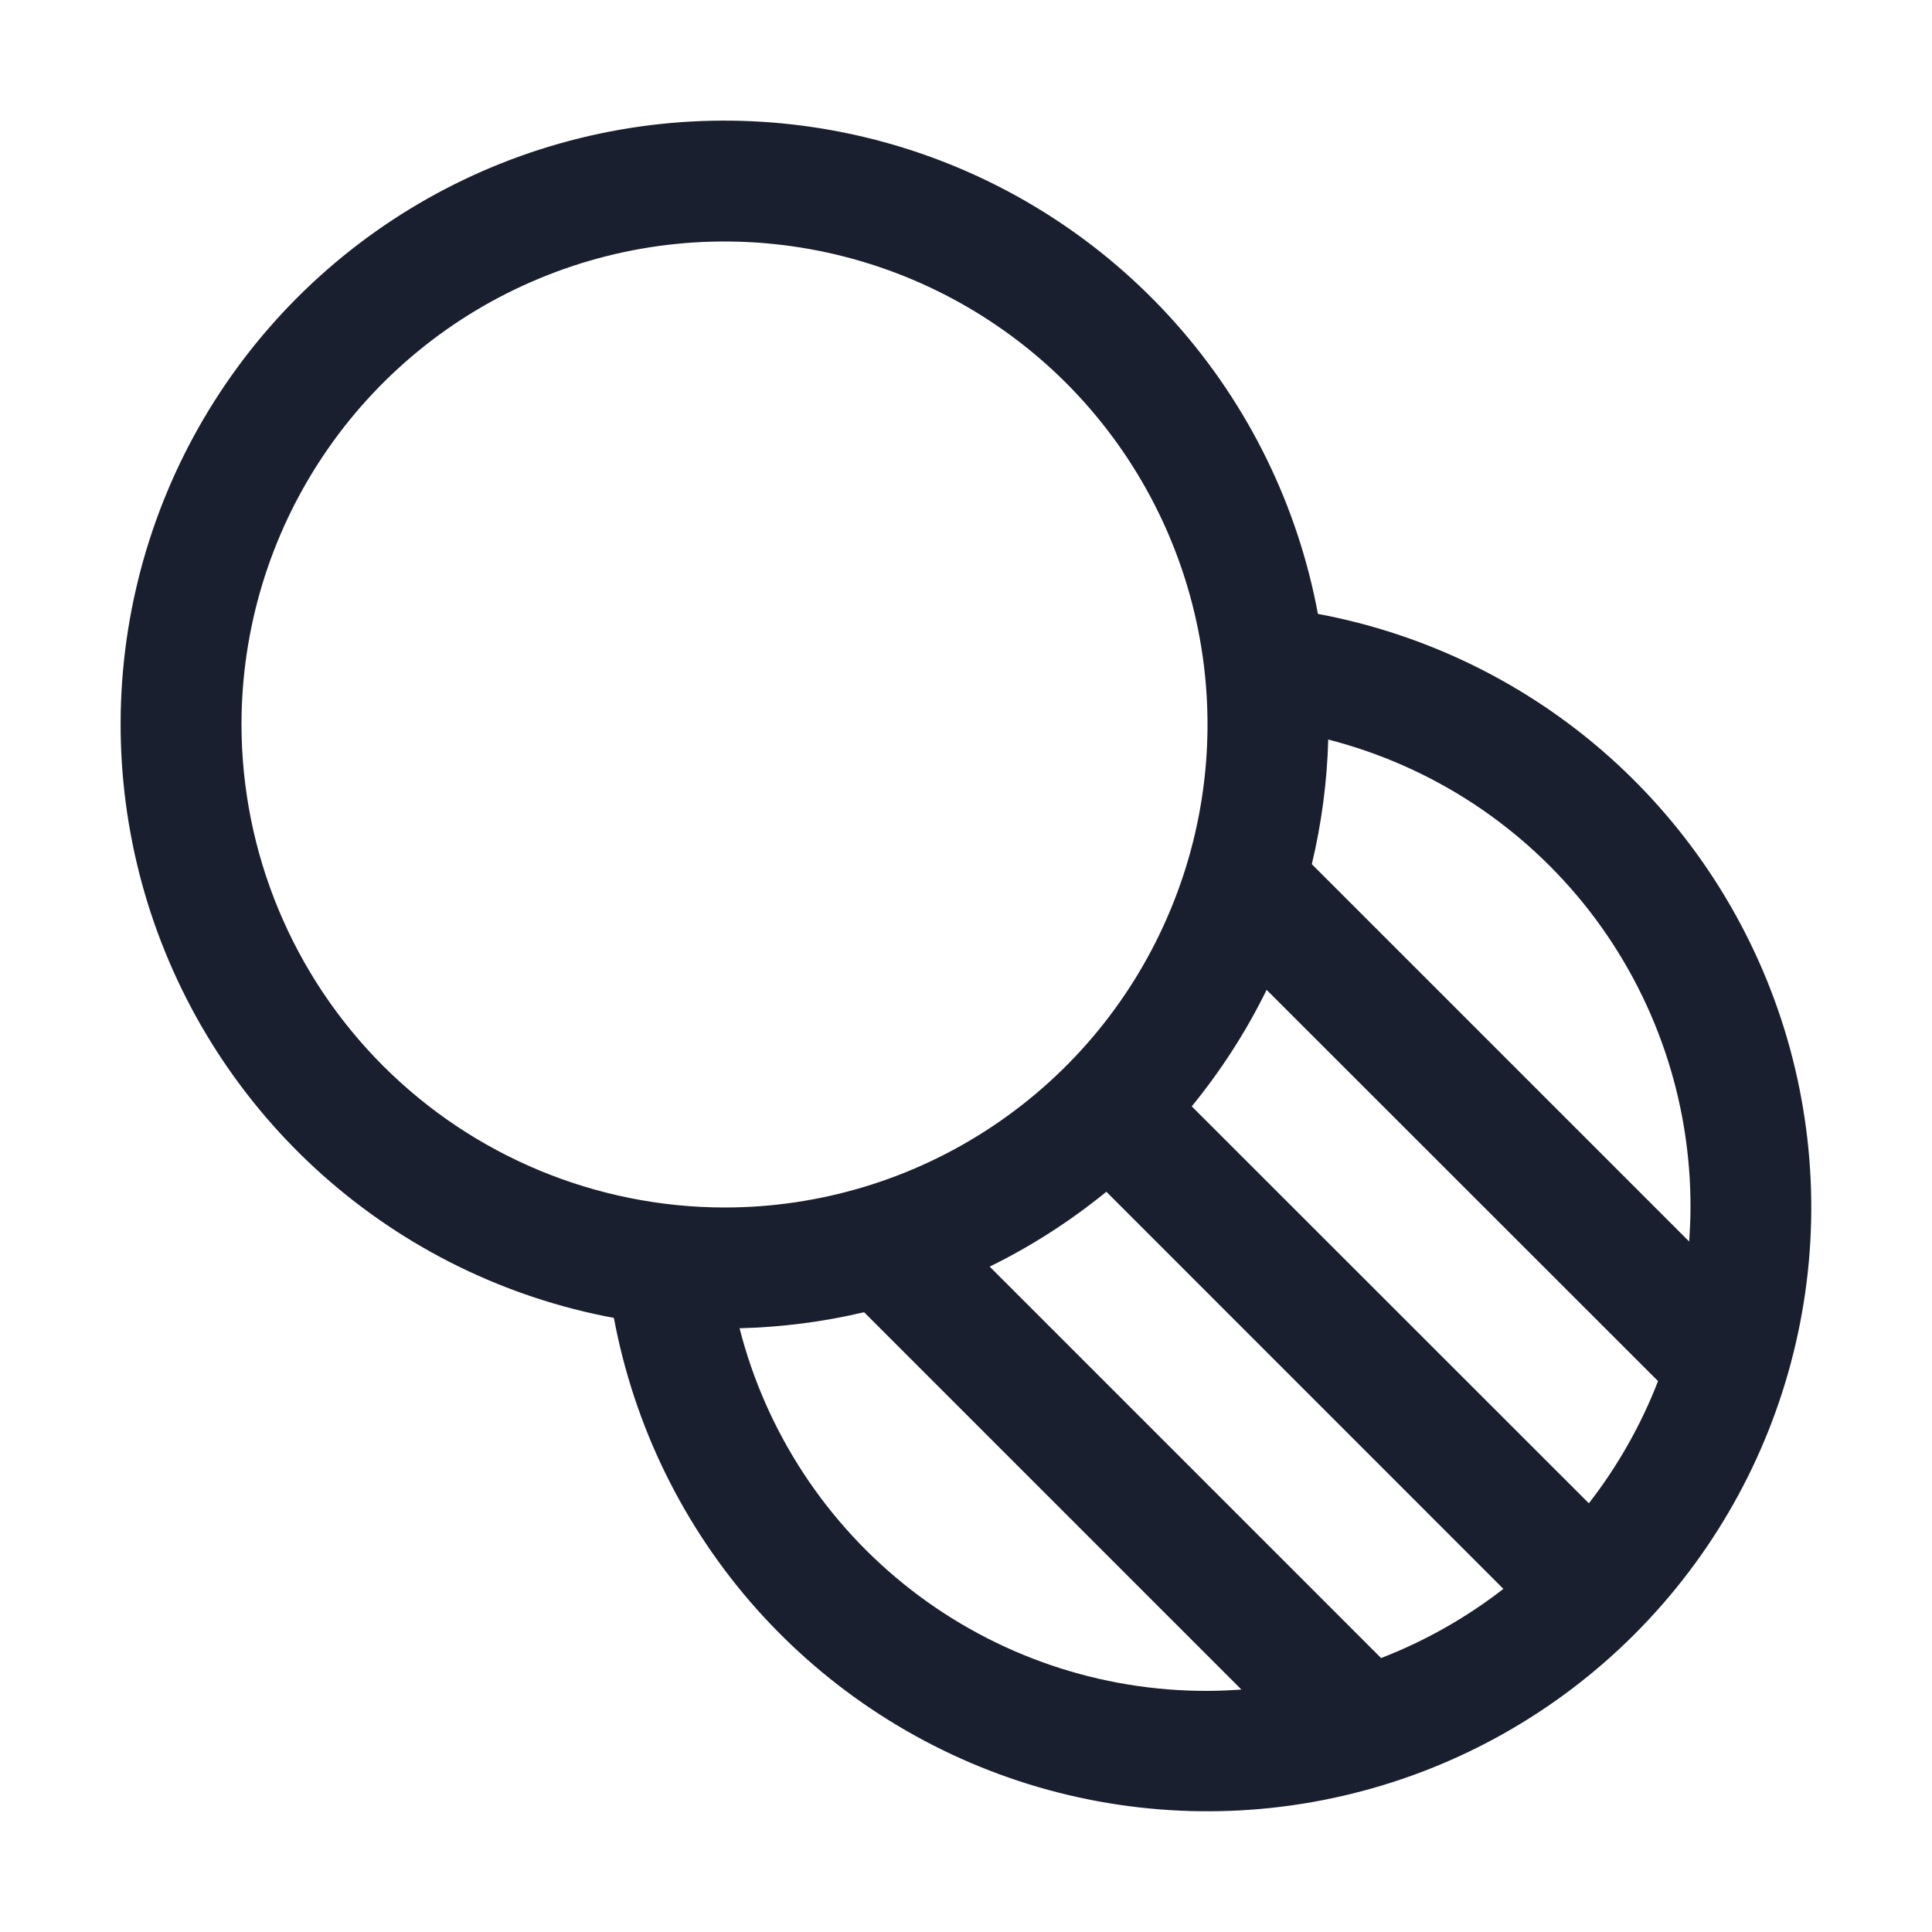 <svg width="20" height="20" viewBox="0 0 20 20" fill="none" xmlns="http://www.w3.org/2000/svg">
<path d="M13.643 6.355C13.435 5.236 12.925 4.195 12.168 3.344C11.412 2.494 10.437 1.866 9.35 1.529C8.262 1.192 7.104 1.158 5.999 1.431C4.893 1.704 3.884 2.274 3.079 3.079C2.274 3.884 1.704 4.893 1.431 5.999C1.158 7.104 1.192 8.262 1.529 9.35C1.866 10.437 2.494 11.412 3.344 12.168C4.195 12.925 5.236 13.435 6.355 13.643C6.564 14.762 7.073 15.803 7.83 16.654C8.587 17.504 9.561 18.132 10.649 18.47C11.736 18.807 12.895 18.841 14 18.567C15.105 18.294 16.114 17.724 16.919 16.919C17.724 16.114 18.294 15.105 18.567 14C18.841 12.895 18.807 11.736 18.47 10.649C18.132 9.561 17.504 8.587 16.654 7.83C15.803 7.073 14.762 6.564 13.643 6.355ZM17.5 12.5C17.5 12.619 17.494 12.734 17.486 12.852L13.58 8.946C13.681 8.523 13.738 8.091 13.75 7.656C14.825 7.931 15.777 8.557 16.457 9.434C17.136 10.312 17.503 11.39 17.5 12.5ZM11.453 12.337L15.563 16.448C15.178 16.747 14.752 16.988 14.297 17.164L10.245 13.112C10.676 12.901 11.081 12.64 11.453 12.337ZM12.337 11.453C12.64 11.082 12.901 10.677 13.112 10.247L17.164 14.297C16.988 14.751 16.747 15.177 16.448 15.562L12.337 11.453ZM2.5 7.5C2.5 6.511 2.793 5.544 3.343 4.722C3.892 3.9 4.673 3.259 5.587 2.881C6.5 2.502 7.505 2.403 8.475 2.596C9.445 2.789 10.336 3.265 11.036 3.964C11.735 4.664 12.211 5.555 12.404 6.524C12.597 7.494 12.498 8.5 12.119 9.413C11.741 10.327 11.1 11.108 10.278 11.657C9.456 12.207 8.489 12.5 7.5 12.5C6.174 12.498 4.903 11.971 3.966 11.034C3.029 10.097 2.501 8.826 2.5 7.5ZM7.656 13.75C8.09 13.739 8.523 13.684 8.945 13.584L12.851 17.49C12.735 17.498 12.617 17.504 12.499 17.504C11.389 17.507 10.31 17.139 9.433 16.459C8.556 15.779 7.93 14.825 7.656 13.75Z" fill="#191F2E"/>
</svg>

